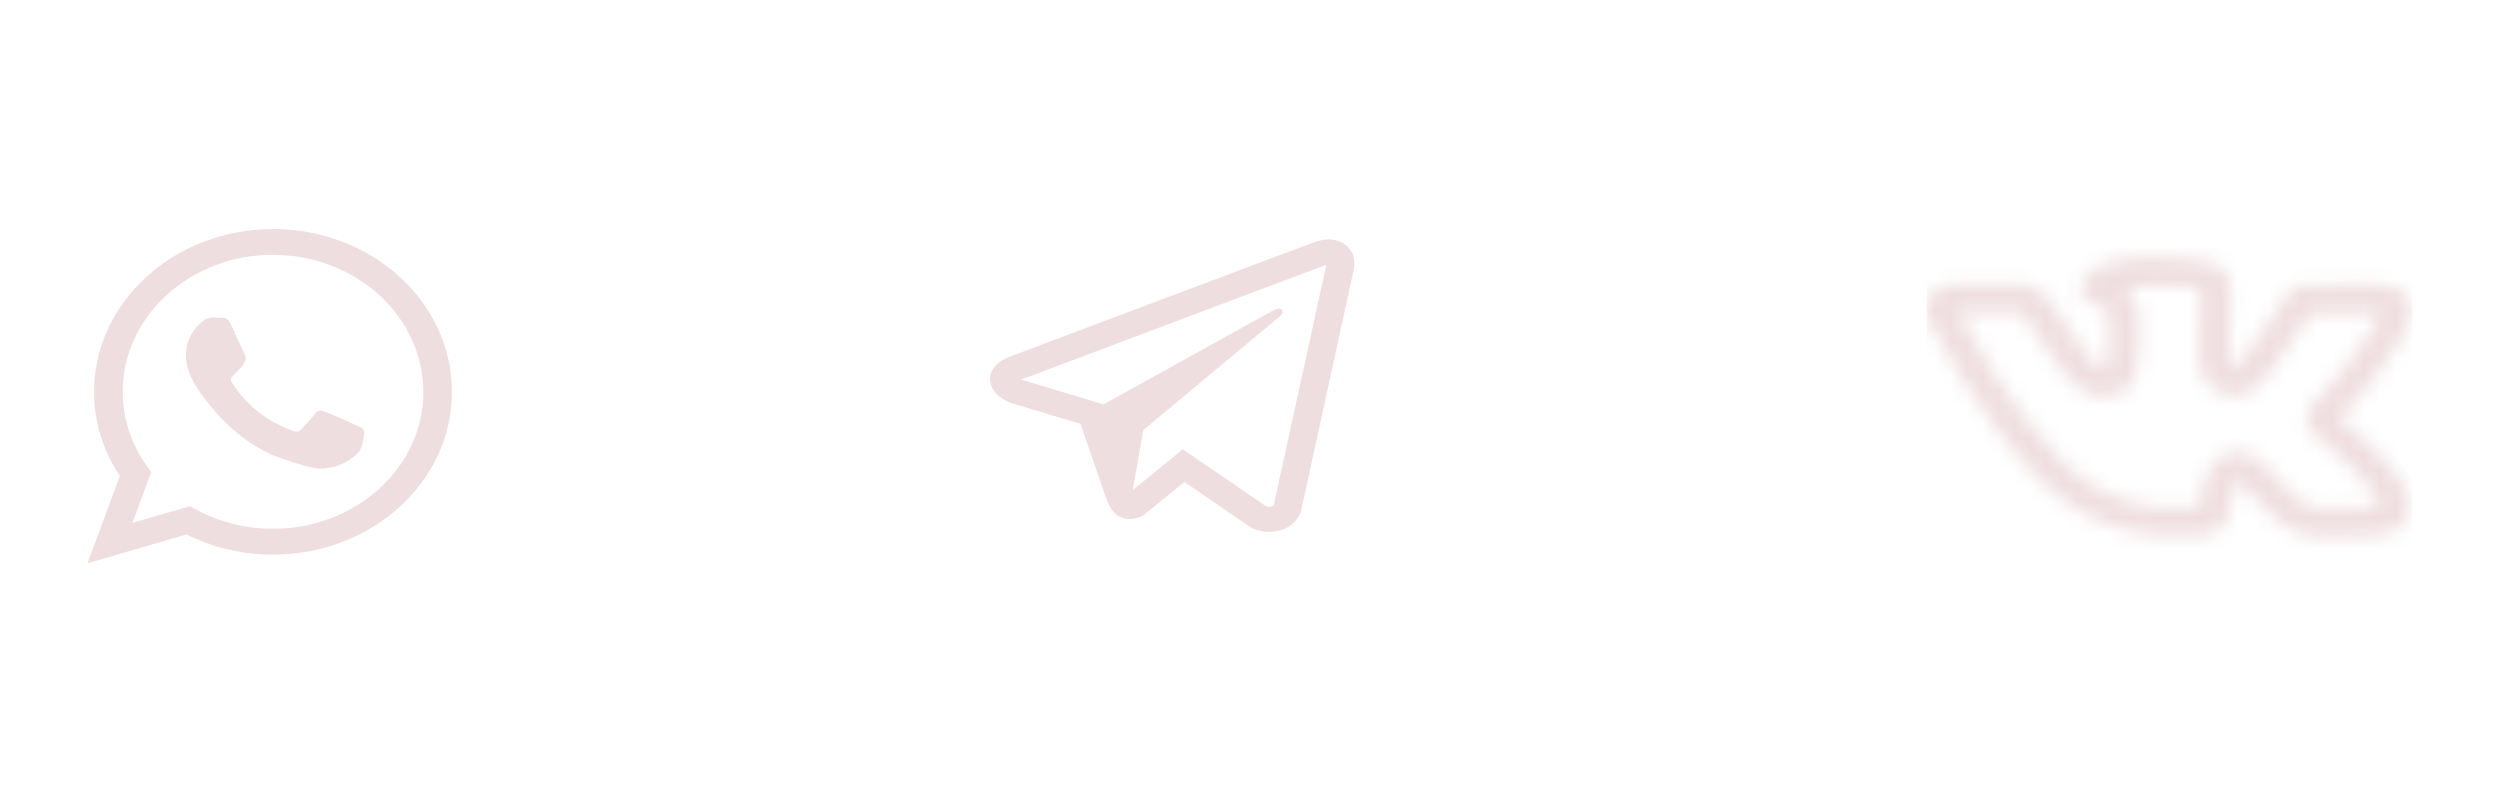 <svg width="157" height="50" viewBox="0 0 157 50" fill="none" xmlns="http://www.w3.org/2000/svg">
<g clip-path="url(#clip0_25_5)">
<path d="M28.381 24.616C28.381 30.257 23.356 34.831 17.148 34.831C15.174 34.831 13.334 34.367 11.712 33.563L5.495 35.373L7.526 29.89C6.465 28.299 5.904 26.471 5.905 24.607C5.914 18.957 10.95 14.383 17.157 14.383C23.346 14.383 28.381 18.957 28.381 24.616ZM17.148 16.001C11.941 16.001 7.707 19.858 7.707 24.598C7.707 26.479 8.375 28.219 9.5 29.636L8.318 32.837L11.941 31.787C13.488 32.717 15.299 33.21 17.148 33.204C22.355 33.204 26.589 29.356 26.589 24.607C26.576 22.32 25.575 20.13 23.806 18.519C22.036 16.907 19.642 16.005 17.148 16.01M22.822 26.959C22.746 26.855 22.564 26.793 22.288 26.671C22.021 26.549 20.667 25.936 20.409 25.858C20.161 25.77 19.971 25.726 19.79 25.98C19.599 26.234 19.074 26.793 18.922 26.959C18.76 27.134 18.597 27.152 18.321 27.029C18.044 26.898 17.157 26.636 16.108 25.779C15.509 25.274 14.995 24.69 14.583 24.047C14.411 23.794 14.554 23.662 14.697 23.54C14.821 23.426 14.974 23.242 15.107 23.103C15.25 22.954 15.298 22.84 15.384 22.683C15.479 22.508 15.431 22.368 15.365 22.245C15.288 22.114 14.745 20.881 14.507 20.383C14.278 19.875 14.049 19.963 13.896 19.963C13.734 19.963 13.543 19.936 13.362 19.936C13.171 19.936 12.885 20.006 12.628 20.251C12.38 20.505 11.674 21.108 11.674 22.35C11.674 23.575 12.656 24.764 12.79 24.939C12.924 25.105 14.697 27.712 17.491 28.718C20.295 29.723 20.295 29.391 20.8 29.347C21.306 29.303 22.421 28.735 22.66 28.158C22.889 27.572 22.889 27.064 22.822 26.959Z" fill="#EFDEE0"/>
</g>
<path d="M83.362 15.036C83.066 15.048 82.788 15.125 82.54 15.211H82.537C82.286 15.3 81.092 15.749 79.28 16.428C77.467 17.11 75.115 17.995 72.78 18.874C68.116 20.628 63.531 22.355 63.531 22.355L63.587 22.337C63.587 22.337 63.27 22.429 62.94 22.632C62.771 22.73 62.586 22.865 62.424 23.077C62.262 23.289 62.132 23.615 62.18 23.95C62.259 24.518 62.672 24.86 62.967 25.047C63.267 25.238 63.552 25.327 63.552 25.327H63.559L67.858 26.62C68.051 27.173 69.168 30.455 69.437 31.211C69.595 31.663 69.75 31.945 69.942 32.16C70.035 32.271 70.145 32.363 70.276 32.437C70.327 32.465 70.382 32.486 70.438 32.505C70.455 32.514 70.472 32.517 70.493 32.52L70.448 32.511C70.462 32.514 70.472 32.523 70.482 32.526C70.517 32.535 70.541 32.538 70.585 32.545C71.266 32.729 71.813 32.351 71.813 32.351L71.844 32.33L74.382 30.265L78.637 33.181L78.733 33.218C79.62 33.565 80.518 33.371 80.993 33.03C81.471 32.686 81.656 32.246 81.656 32.246L81.687 32.176L84.975 17.128C85.068 16.757 85.092 16.409 84.989 16.071C84.886 15.733 84.621 15.417 84.301 15.248C83.978 15.076 83.658 15.024 83.362 15.036ZM83.273 16.649C83.269 16.698 83.28 16.692 83.256 16.787V16.797L79.999 31.687C79.985 31.709 79.961 31.755 79.895 31.801C79.827 31.85 79.772 31.881 79.486 31.779L74.282 28.215L71.139 30.775L71.799 27.007C71.799 27.007 79.95 20.22 80.301 19.928C80.652 19.636 80.535 19.574 80.535 19.574C80.559 19.218 80.005 19.47 80.005 19.47L69.285 25.404L69.282 25.388L64.144 23.843V23.839C64.14 23.839 64.133 23.836 64.13 23.836C64.133 23.836 64.157 23.827 64.157 23.827L64.185 23.815L64.212 23.806C64.212 23.806 68.8 22.079 73.464 20.324C75.799 19.445 78.152 18.56 79.961 17.878C81.77 17.199 83.108 16.701 83.183 16.674C83.256 16.649 83.221 16.649 83.273 16.649Z" fill="#EFDEE0"/>
<g clip-path="url(#clip1_25_5)">
<mask id="path-3-inside-1_25_5" fill="white">
<path d="M135.666 16.166C134.087 16.152 132.895 16.221 131.897 16.692C131.487 16.884 131.196 17.13 130.973 17.416C130.854 17.56 130.742 17.69 130.69 17.991C130.66 18.134 130.638 18.373 130.801 18.633C130.965 18.899 131.316 19.077 131.554 19.111C131.733 19.131 132.113 19.275 132.18 19.357C132.336 19.562 132.396 19.712 132.418 19.794C132.441 19.876 132.433 19.822 132.433 19.822V19.904C132.433 19.904 132.493 20.765 132.455 21.653C132.433 22.09 132.388 22.548 132.314 22.855C132.239 23.163 132.053 23.238 132.321 23.095C132.135 23.197 132.202 23.238 131.971 23.129C131.733 23.026 131.114 22.548 130.302 21.209C129.49 19.863 128.902 19.166 128.768 19.015C128.715 18.879 128.589 18.599 128.157 18.291C127.598 17.895 127.024 17.888 127.024 17.888L126.972 17.881H122.808C122.808 17.881 122.569 17.888 122.294 17.943C122.018 17.997 121.623 18.059 121.251 18.482H121.243C120.863 18.927 120.93 19.33 120.96 19.576C120.997 19.828 121.079 20.027 121.079 20.027L121.094 20.068L121.116 20.109C121.116 20.109 124.298 26.333 128.097 30.125C131.666 33.692 135.8 33.624 135.8 33.624H138.147L138.199 33.617C138.199 33.617 138.952 33.651 139.585 33.002C139.905 32.667 139.98 32.353 140.017 32.121C140.062 31.882 140.062 31.69 140.062 31.69V31.745C140.062 31.745 140.092 31.294 140.226 30.823C140.293 30.59 140.39 30.358 140.479 30.228C140.524 30.153 140.524 30.173 140.539 30.153C140.703 30.262 140.971 30.515 141.254 30.836C141.835 31.472 142.491 32.353 143.407 32.961C144.07 33.392 144.696 33.583 145.173 33.651C145.493 33.699 145.724 33.692 145.88 33.679L149.121 33.624H149.151C149.151 33.624 149.822 33.61 150.492 33.221C150.82 33.029 151.2 32.681 151.326 32.182C151.461 31.683 151.312 31.144 150.999 30.645C151.103 30.816 150.976 30.59 150.879 30.413C150.783 30.235 150.634 29.996 150.41 29.695C149.978 29.107 149.263 28.281 148.078 27.228C147.519 26.736 147.162 26.463 146.938 26.272C147.005 26.183 147.013 26.176 147.266 25.903C147.668 25.472 148.257 24.837 149.002 23.887C149.896 22.739 150.544 21.803 150.961 21.024C151.379 20.252 151.714 19.61 151.341 18.817C151.14 18.387 150.783 18.223 150.522 18.12C150.254 18.018 150.015 17.977 149.792 17.943C149.352 17.881 148.965 17.881 148.965 17.881L145.188 17.909C145.076 17.888 144.644 17.813 144.085 18.141C143.534 18.455 143.407 18.79 143.377 18.892C143.288 19.009 142.662 19.822 141.79 21.243C140.911 22.678 140.315 23.067 140.241 23.101C140.218 23.081 140.263 23.088 140.159 23.033C140.114 22.999 140.069 22.972 140.032 22.603C140.002 22.234 140.04 21.653 140.04 20.97C140.04 19.5 140.181 18.735 140.099 18.004C140.062 17.635 139.898 17.184 139.54 16.884C139.183 16.59 138.795 16.48 138.393 16.385C137.76 16.241 136.903 16.18 135.666 16.166ZM135.651 17.915C136.806 17.929 137.618 18.011 137.916 18.079C138.17 18.141 138.207 18.168 138.199 18.154C138.199 18.168 138.199 18.161 138.199 18.182C138.229 18.476 138.132 19.419 138.132 20.97C138.132 21.578 138.08 22.165 138.132 22.753C138.185 23.341 138.415 24.058 139.093 24.482H139.101C139.019 24.434 139.958 25.076 140.852 24.782C141.746 24.482 142.453 23.73 143.459 22.097C144.338 20.648 144.986 19.835 144.986 19.835L145.046 19.753L145.091 19.671C145.091 19.671 145.076 19.665 145.091 19.658L148.965 19.63C148.965 19.63 149.233 19.63 149.494 19.671C149.501 19.671 149.509 19.671 149.516 19.671C149.479 19.685 149.509 19.774 149.248 20.259C148.913 20.881 148.309 21.769 147.452 22.869C146.745 23.764 146.216 24.345 145.821 24.769C145.426 25.185 145.128 25.384 144.934 25.93C144.837 26.197 144.86 26.593 145.001 26.86C145.135 27.119 145.299 27.263 145.463 27.406C145.791 27.693 146.178 27.973 146.745 28.486C147.855 29.47 148.48 30.194 148.831 30.672C149.009 30.918 149.114 31.089 149.181 31.212C149.248 31.335 149.203 31.287 149.352 31.519C149.479 31.731 149.456 31.759 149.456 31.745C149.33 31.813 149.009 31.875 149.002 31.875L145.761 31.929L145.672 31.95C145.672 31.95 145.679 31.957 145.478 31.929C145.27 31.895 144.942 31.813 144.525 31.54C144.01 31.205 143.362 30.426 142.722 29.716C142.409 29.367 142.088 29.026 141.686 28.752C141.284 28.479 140.65 28.226 140.002 28.424C139.444 28.588 139.079 28.964 138.848 29.312C138.617 29.668 138.483 30.037 138.378 30.372C138.185 31.048 138.155 31.656 138.155 31.656V31.711C138.155 31.711 138.155 31.752 138.14 31.813C138.103 31.827 138.05 31.861 138.021 31.875H135.741C135.741 31.875 132.59 32.025 129.498 28.95C126.19 25.636 123.247 20.095 123.001 19.63H126.838C126.875 19.644 127.009 19.692 126.995 19.685C126.905 19.617 127.039 19.767 127.039 19.767L127.099 19.897L127.203 20.006C127.203 20.006 127.792 20.662 128.634 22.056C129.535 23.552 130.295 24.331 131.144 24.707C131.994 25.083 132.888 24.816 133.267 24.618C133.975 24.242 134.057 23.716 134.176 23.231C134.296 22.746 134.333 22.227 134.355 21.721C134.4 20.751 134.34 19.924 134.34 19.863C134.333 19.842 134.333 19.603 134.258 19.343C134.176 19.077 134.027 18.728 133.744 18.359C133.625 18.209 133.513 18.284 133.387 18.175C133.916 18.038 134.482 17.902 135.651 17.915Z"/>
</mask>
<path d="M135.666 16.166C134.087 16.152 132.895 16.221 131.897 16.692C131.487 16.884 131.196 17.13 130.973 17.416C130.854 17.56 130.742 17.69 130.69 17.991C130.66 18.134 130.638 18.373 130.801 18.633C130.965 18.899 131.316 19.077 131.554 19.111C131.733 19.131 132.113 19.275 132.18 19.357C132.336 19.562 132.396 19.712 132.418 19.794C132.441 19.876 132.433 19.822 132.433 19.822V19.904C132.433 19.904 132.493 20.765 132.455 21.653C132.433 22.09 132.388 22.548 132.314 22.855C132.239 23.163 132.053 23.238 132.321 23.095C132.135 23.197 132.202 23.238 131.971 23.129C131.733 23.026 131.114 22.548 130.302 21.209C129.49 19.863 128.902 19.166 128.768 19.015C128.715 18.879 128.589 18.599 128.157 18.291C127.598 17.895 127.024 17.888 127.024 17.888L126.972 17.881H122.808C122.808 17.881 122.569 17.888 122.294 17.943C122.018 17.997 121.623 18.059 121.251 18.482H121.243C120.863 18.927 120.93 19.33 120.96 19.576C120.997 19.828 121.079 20.027 121.079 20.027L121.094 20.068L121.116 20.109C121.116 20.109 124.298 26.333 128.097 30.125C131.666 33.692 135.8 33.624 135.8 33.624H138.147L138.199 33.617C138.199 33.617 138.952 33.651 139.585 33.002C139.905 32.667 139.98 32.353 140.017 32.121C140.062 31.882 140.062 31.69 140.062 31.69V31.745C140.062 31.745 140.092 31.294 140.226 30.823C140.293 30.59 140.39 30.358 140.479 30.228C140.524 30.153 140.524 30.173 140.539 30.153C140.703 30.262 140.971 30.515 141.254 30.836C141.835 31.472 142.491 32.353 143.407 32.961C144.07 33.392 144.696 33.583 145.173 33.651C145.493 33.699 145.724 33.692 145.88 33.679L149.121 33.624H149.151C149.151 33.624 149.822 33.61 150.492 33.221C150.82 33.029 151.2 32.681 151.326 32.182C151.461 31.683 151.312 31.144 150.999 30.645C151.103 30.816 150.976 30.59 150.879 30.413C150.783 30.235 150.634 29.996 150.41 29.695C149.978 29.107 149.263 28.281 148.078 27.228C147.519 26.736 147.162 26.463 146.938 26.272C147.005 26.183 147.013 26.176 147.266 25.903C147.668 25.472 148.257 24.837 149.002 23.887C149.896 22.739 150.544 21.803 150.961 21.024C151.379 20.252 151.714 19.61 151.341 18.817C151.14 18.387 150.783 18.223 150.522 18.12C150.254 18.018 150.015 17.977 149.792 17.943C149.352 17.881 148.965 17.881 148.965 17.881L145.188 17.909C145.076 17.888 144.644 17.813 144.085 18.141C143.534 18.455 143.407 18.79 143.377 18.892C143.288 19.009 142.662 19.822 141.79 21.243C140.911 22.678 140.315 23.067 140.241 23.101C140.218 23.081 140.263 23.088 140.159 23.033C140.114 22.999 140.069 22.972 140.032 22.603C140.002 22.234 140.04 21.653 140.04 20.97C140.04 19.5 140.181 18.735 140.099 18.004C140.062 17.635 139.898 17.184 139.54 16.884C139.183 16.59 138.795 16.48 138.393 16.385C137.76 16.241 136.903 16.18 135.666 16.166ZM135.651 17.915C136.806 17.929 137.618 18.011 137.916 18.079C138.17 18.141 138.207 18.168 138.199 18.154C138.199 18.168 138.199 18.161 138.199 18.182C138.229 18.476 138.132 19.419 138.132 20.97C138.132 21.578 138.08 22.165 138.132 22.753C138.185 23.341 138.415 24.058 139.093 24.482H139.101C139.019 24.434 139.958 25.076 140.852 24.782C141.746 24.482 142.453 23.73 143.459 22.097C144.338 20.648 144.986 19.835 144.986 19.835L145.046 19.753L145.091 19.671C145.091 19.671 145.076 19.665 145.091 19.658L148.965 19.63C148.965 19.63 149.233 19.63 149.494 19.671C149.501 19.671 149.509 19.671 149.516 19.671C149.479 19.685 149.509 19.774 149.248 20.259C148.913 20.881 148.309 21.769 147.452 22.869C146.745 23.764 146.216 24.345 145.821 24.769C145.426 25.185 145.128 25.384 144.934 25.93C144.837 26.197 144.86 26.593 145.001 26.86C145.135 27.119 145.299 27.263 145.463 27.406C145.791 27.693 146.178 27.973 146.745 28.486C147.855 29.47 148.48 30.194 148.831 30.672C149.009 30.918 149.114 31.089 149.181 31.212C149.248 31.335 149.203 31.287 149.352 31.519C149.479 31.731 149.456 31.759 149.456 31.745C149.33 31.813 149.009 31.875 149.002 31.875L145.761 31.929L145.672 31.95C145.672 31.95 145.679 31.957 145.478 31.929C145.27 31.895 144.942 31.813 144.525 31.54C144.01 31.205 143.362 30.426 142.722 29.716C142.409 29.367 142.088 29.026 141.686 28.752C141.284 28.479 140.65 28.226 140.002 28.424C139.444 28.588 139.079 28.964 138.848 29.312C138.617 29.668 138.483 30.037 138.378 30.372C138.185 31.048 138.155 31.656 138.155 31.656V31.711C138.155 31.711 138.155 31.752 138.14 31.813C138.103 31.827 138.05 31.861 138.021 31.875H135.741C135.741 31.875 132.59 32.025 129.498 28.95C126.19 25.636 123.247 20.095 123.001 19.63H126.838C126.875 19.644 127.009 19.692 126.995 19.685C126.905 19.617 127.039 19.767 127.039 19.767L127.099 19.897L127.203 20.006C127.203 20.006 127.792 20.662 128.634 22.056C129.535 23.552 130.295 24.331 131.144 24.707C131.994 25.083 132.888 24.816 133.267 24.618C133.975 24.242 134.057 23.716 134.176 23.231C134.296 22.746 134.333 22.227 134.355 21.721C134.4 20.751 134.34 19.924 134.34 19.863C134.333 19.842 134.333 19.603 134.258 19.343C134.176 19.077 134.027 18.728 133.744 18.359C133.625 18.209 133.513 18.284 133.387 18.175C133.916 18.038 134.482 17.902 135.651 17.915Z" fill="#EFDEE0" stroke="#EFDEE0" stroke-width="5" mask="url(#path-3-inside-1_25_5)"/>
</g>
<defs>
<clipPath id="clip0_25_5">
<rect width="22.887" height="20.99" fill="white" transform="translate(5.495 14.383)"/>
</clipPath>
<clipPath id="clip1_25_5">
<rect width="30.515" height="27.987" fill="white" transform="translate(120.99 10.884)"/>
</clipPath>
</defs>
</svg>
